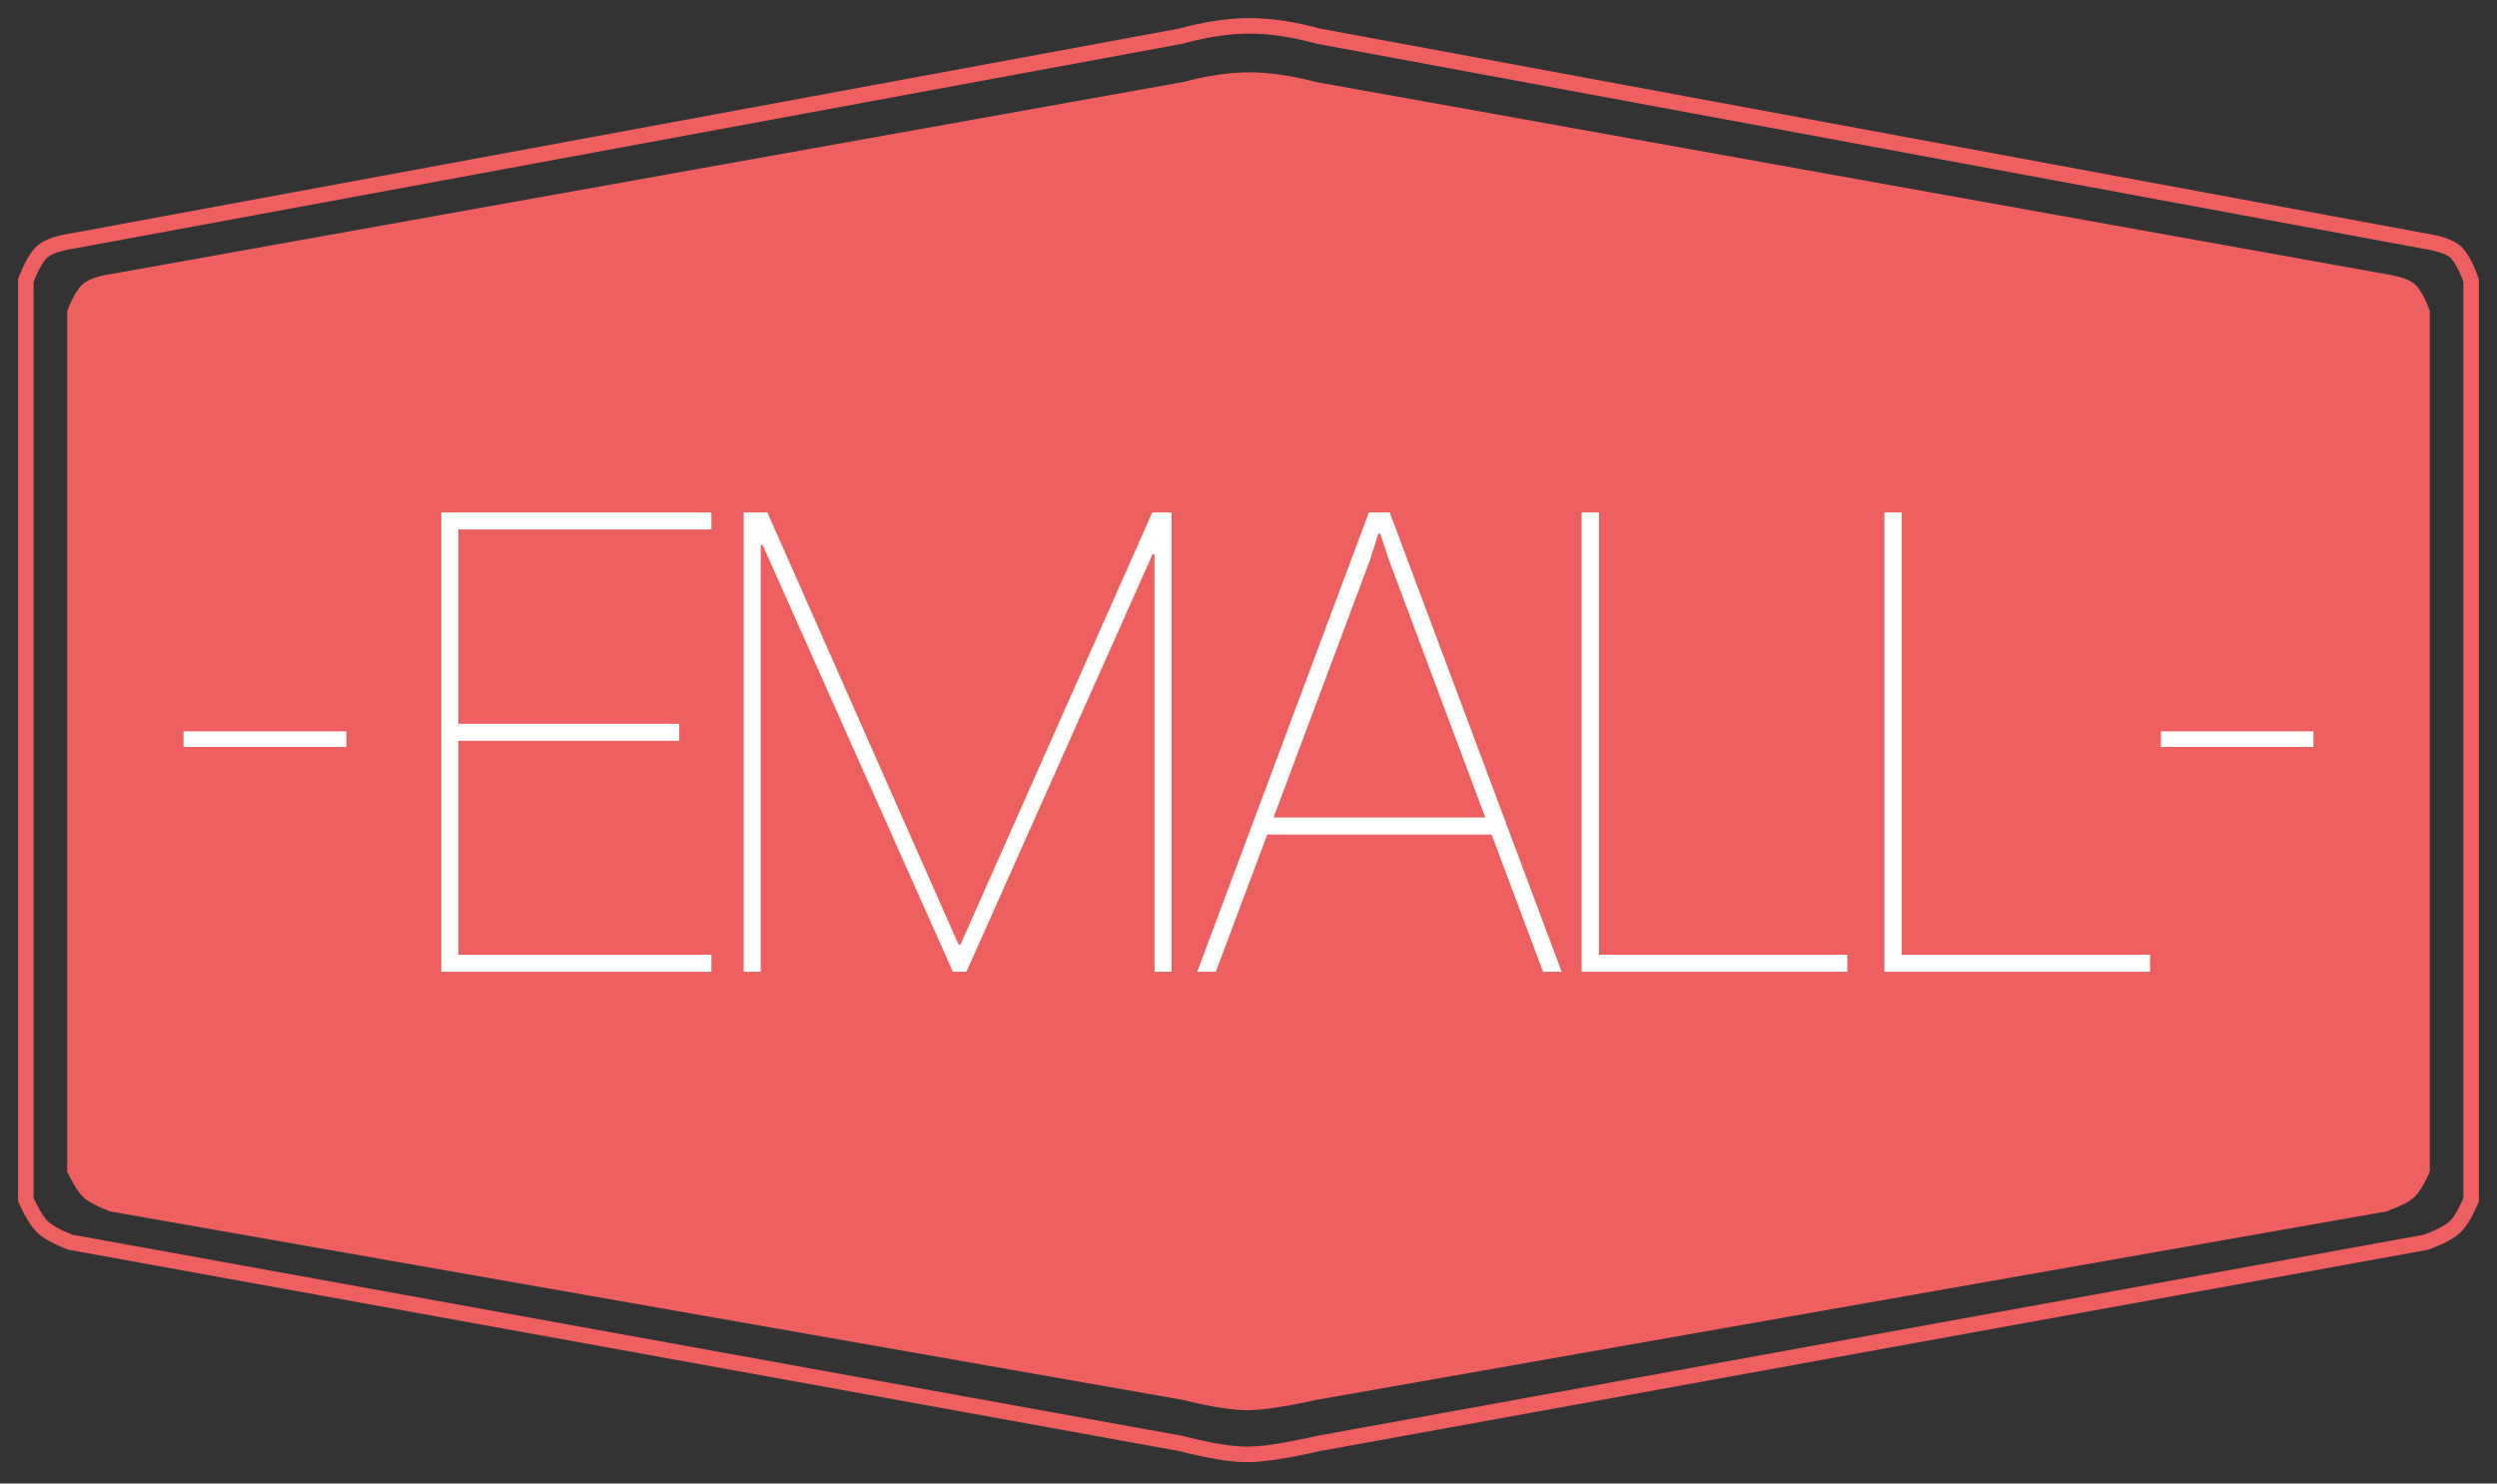 <?xml version="1.0" encoding="UTF-8"?>
<svg width="483px" height="287px" viewBox="0 0 483 287" version="1.1" xmlns="http://www.w3.org/2000/svg" xmlns:xlink="http://www.w3.org/1999/xlink">
    <rect x="0" y="0" width="483" height="287" fill="#333333" stroke="none"/>
    <!-- Generator: Sketch 62 (91390) - https://sketch.com -->
    <title>Desktop</title>
    <desc>Created with Sketch.</desc>
    <g id="Welcome" stroke="none" stroke-width="1" fill="none" fill-rule="evenodd">
        <g id="Desktop" transform="translate(-50, -498)">
            <g id="Group" transform="translate(55, 503)">
                <path d="M8,55.142 L8,221.696 C9.16,224.116 10.204,225.757 11.133,226.62 C12.062,227.484 13.767,228.396 16.247,229.358 L223.88,265.839 C229.17,267.154 233.282,267.811 236.214,267.811 C239.146,267.811 243.587,267.154 249.536,265.839 L456.642,229.358 C459.243,228.403 461.018,227.491 461.968,226.62 C462.917,225.75 463.928,224.108 465,221.696 L465,55.142 C464.002,52.456 462.991,50.697 461.968,49.865 C460.945,49.033 459.016,48.402 456.181,47.972 L249.536,10.859 C244.841,9.62 240.554,9 236.676,9 C232.797,9 228.531,9.62 223.88,10.859 L16.709,47.972 C14.041,48.371 12.182,49.002 11.133,49.865 C10.085,50.729 9.04,52.488 8,55.142 Z" id="Path-2" fill="#EE605F"></path>
                <path d="M0,49.272 L0,227.124 C1.2,229.708 2.281,231.46 3.243,232.382 C4.205,233.304 5.969,234.279 8.536,235.306 L223.438,274.262 C228.914,275.665 233.169,276.367 236.204,276.367 C239.238,276.367 243.835,275.665 249.993,274.262 L464.35,235.306 C467.042,234.286 468.879,233.312 469.862,232.382 C470.844,231.453 471.891,229.7 473,227.124 L473,49.272 C471.967,46.404 470.921,44.526 469.862,43.637 C468.803,42.749 466.806,42.075 463.872,41.616 L249.993,1.986 C245.133,0.662 240.696,-2.84217094e-14 236.682,-2.84217094e-14 C232.667,-2.84217094e-14 228.252,0.662 223.438,1.986 L9.014,41.616 C6.252,42.041 4.328,42.715 3.243,43.637 C2.158,44.56 1.077,46.438 0,49.272 Z" id="Path-2-Copy" stroke="#EE605F" stroke-width="3"></path>
                <line x1="32" y1="138" x2="441" y2="138" id="Line" stroke="#FFFFFF" stroke-width="3" stroke-linecap="square"></line>
                <rect id="Rectangle" fill="#EE605F" x="62" y="90" width="351" height="96"></rect>
                <path d="M132.61,183 L132.61,179.704 L83.659,179.704 L83.659,138.322 L126.384,138.322 L126.384,135.026 L83.659,135.026 L83.659,97.429 L132.61,97.429 L132.61,94.133 L80.363,94.133 L80.363,183 L132.61,183 Z M142.151,183 L142.151,100.48 L142.518,100.419 L179.322,183 L181.946,183 L217.957,102.189 L218.323,102.25 L218.323,183 L221.619,183 L221.619,94.133 L217.896,94.133 L180.787,177.751 L180.42,177.751 L143.433,94.133 L138.855,94.133 L138.855,183 L142.151,183 Z M230.184,183 L240.133,156.45 L283.529,156.45 L293.478,183 L297.079,183 L263.815,94.133 L259.786,94.133 L226.583,183 L230.184,183 Z M282.308,153.154 L241.354,153.154 L259.97,103.41 L261.618,98.222 L261.984,98.222 L263.693,103.41 L282.308,153.154 Z M352.336,183 L352.336,179.704 L304.301,179.704 L304.301,94.133 L300.944,94.133 L300.944,183 L352.336,183 Z M410.889,183 L410.889,179.704 L362.854,179.704 L362.854,94.133 L359.498,94.133 L359.498,183 L410.889,183 Z" id="EMALL" fill="#FFFFFF" fill-rule="nonzero"></path>
            </g>
        </g>
    </g>
</svg>